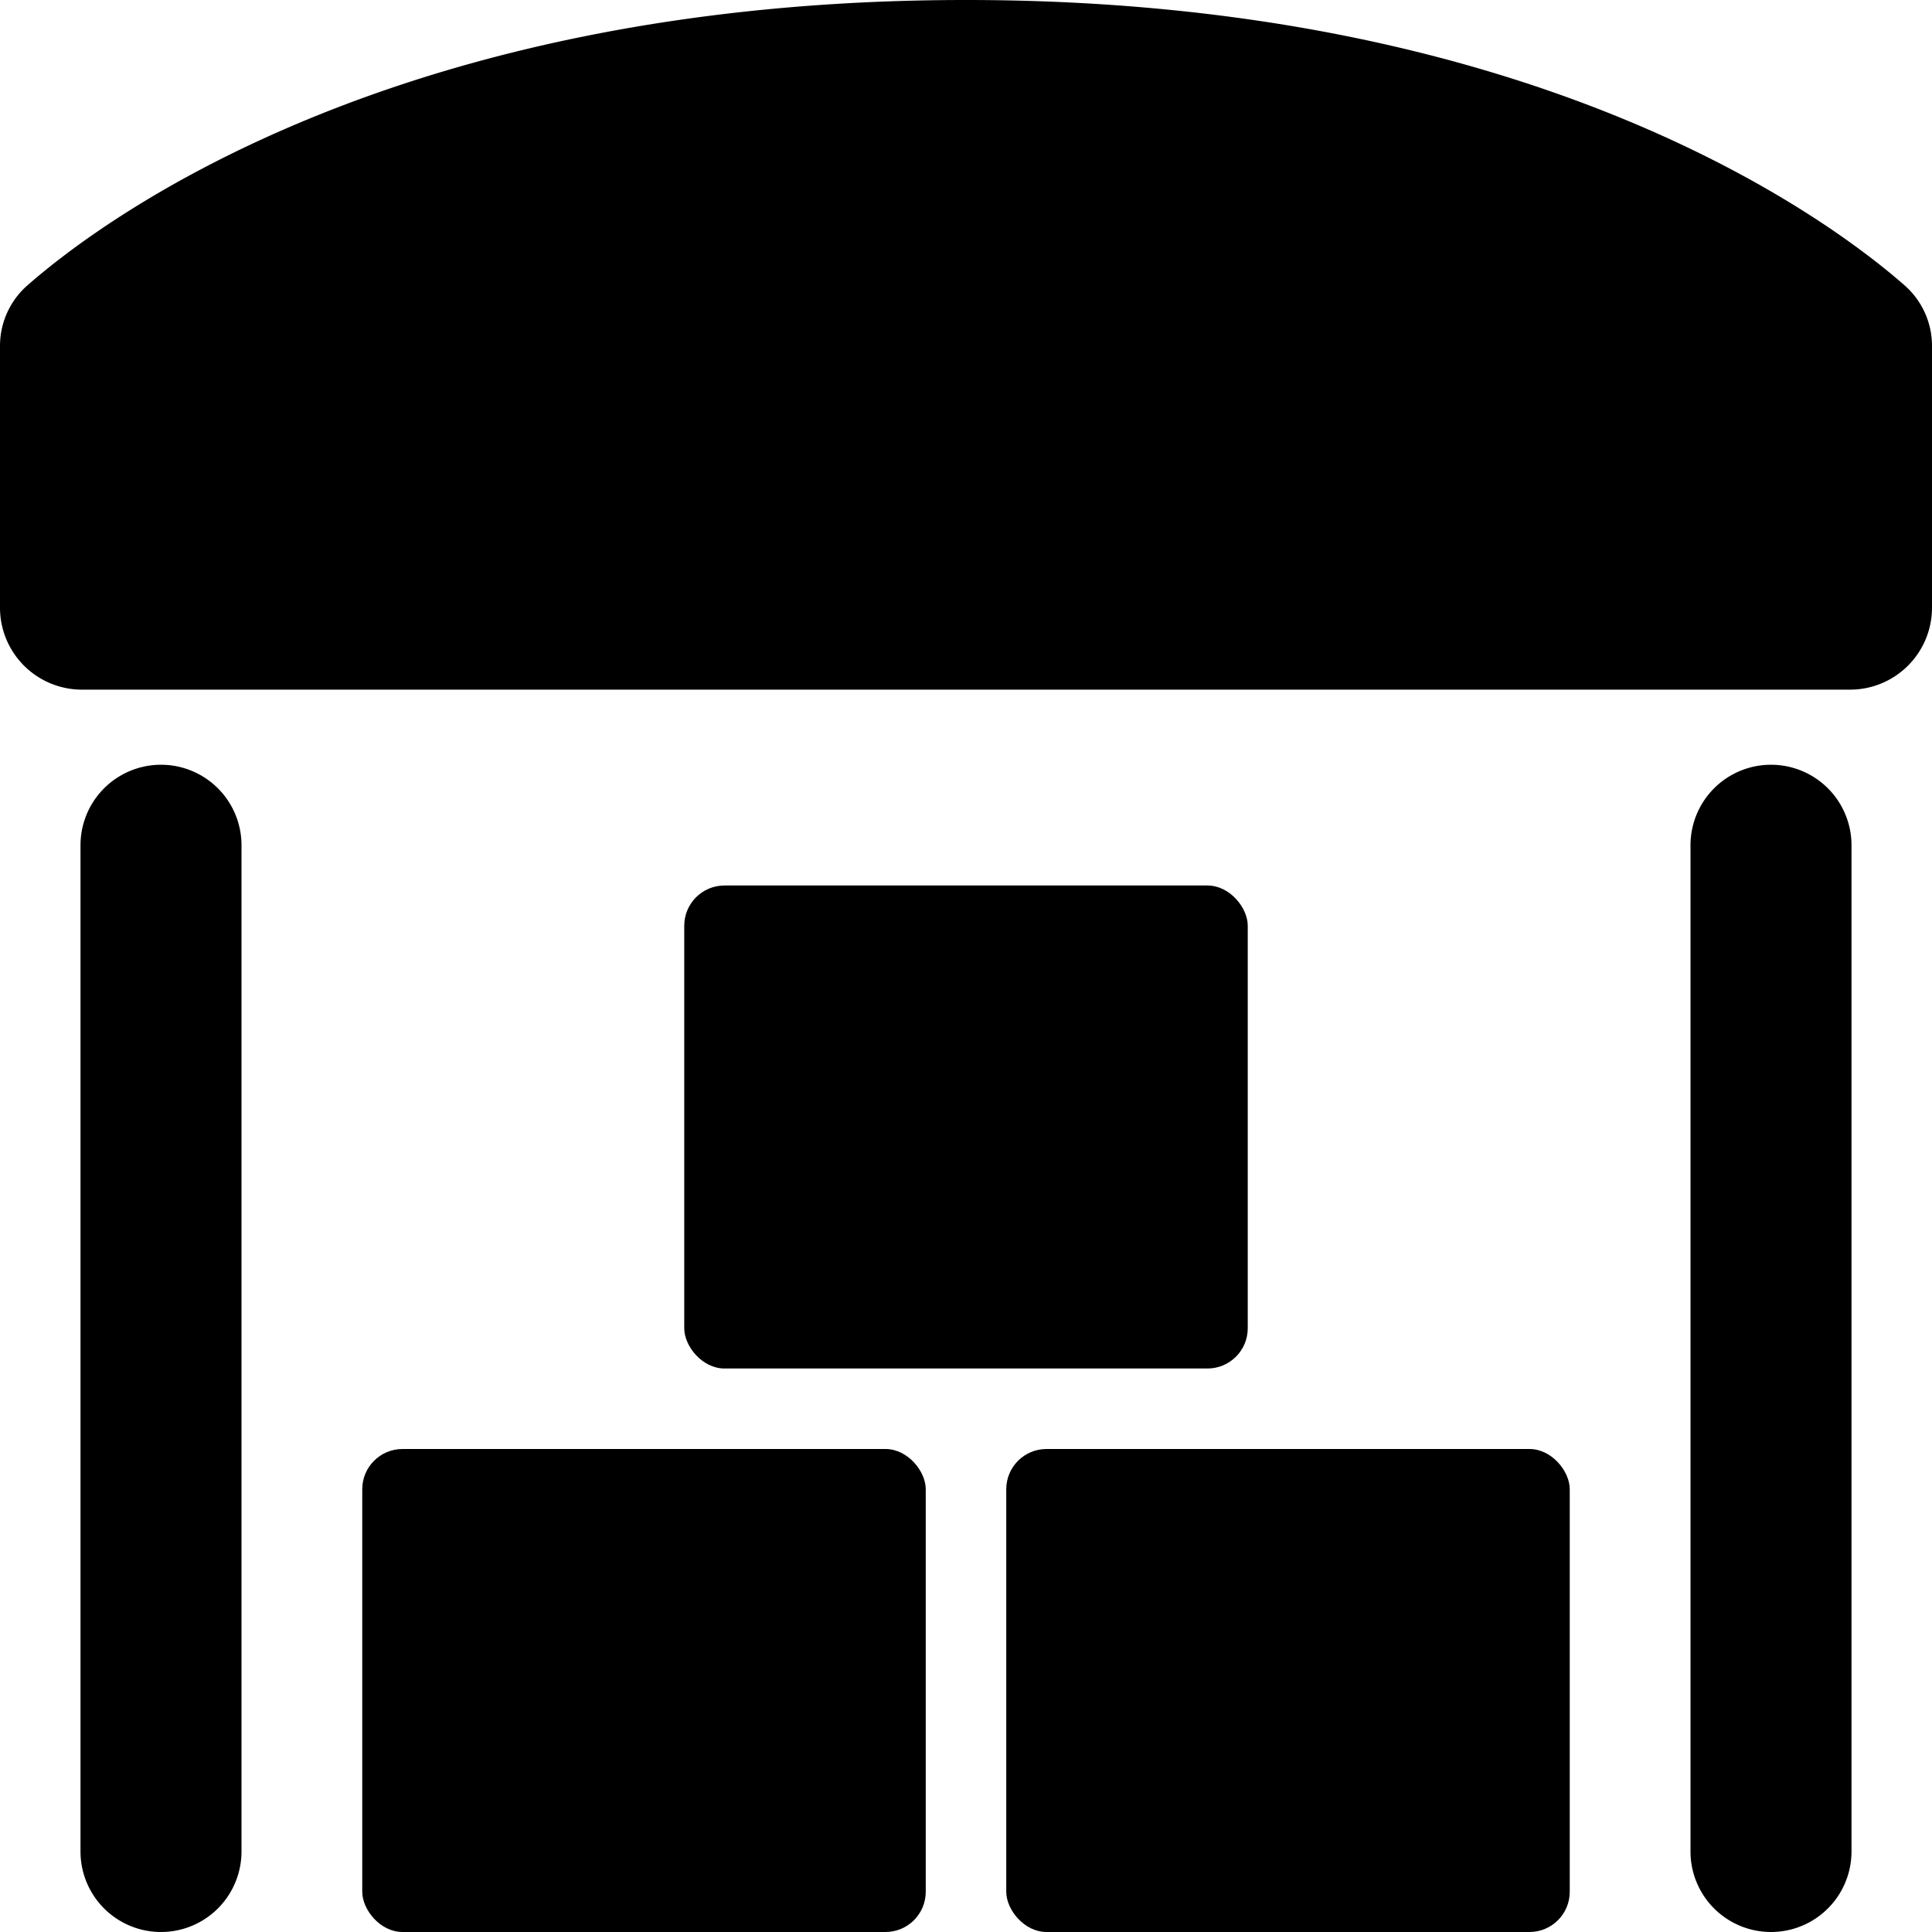 <svg xmlns="http://www.w3.org/2000/svg" viewBox="0 0 24 24"><title>warehouse-storage-2</title><path d="M2,9.5a1,1,0,0,0-1,1V23a1,1,0,0,0,2,0V10.5A1,1,0,0,0,2,9.5Z"/><path d="M22,9.5a1,1,0,0,0-1,1V23a1,1,0,0,0,2,0V10.5A1,1,0,0,0,22,9.5Z"/><rect x="8.5" y="11" width="7" height="6" rx="0.5" ry="0.5"/><rect x="12.5" y="18" width="7" height="6" rx="0.5" ry="0.5"/><rect x="4.5" y="18" width="7" height="6" rx="0.5" ry="0.5"/><path d="M23.655,3.541C22.707,2.71,19.062,0,12,0S1.293,2.71.345,3.541A1,1,0,0,0,0,4.3V7.556A1.018,1.018,0,0,0,1.022,8.567H22.978A1.018,1.018,0,0,0,24,7.556V4.3A1,1,0,0,0,23.655,3.541Z"/></svg>